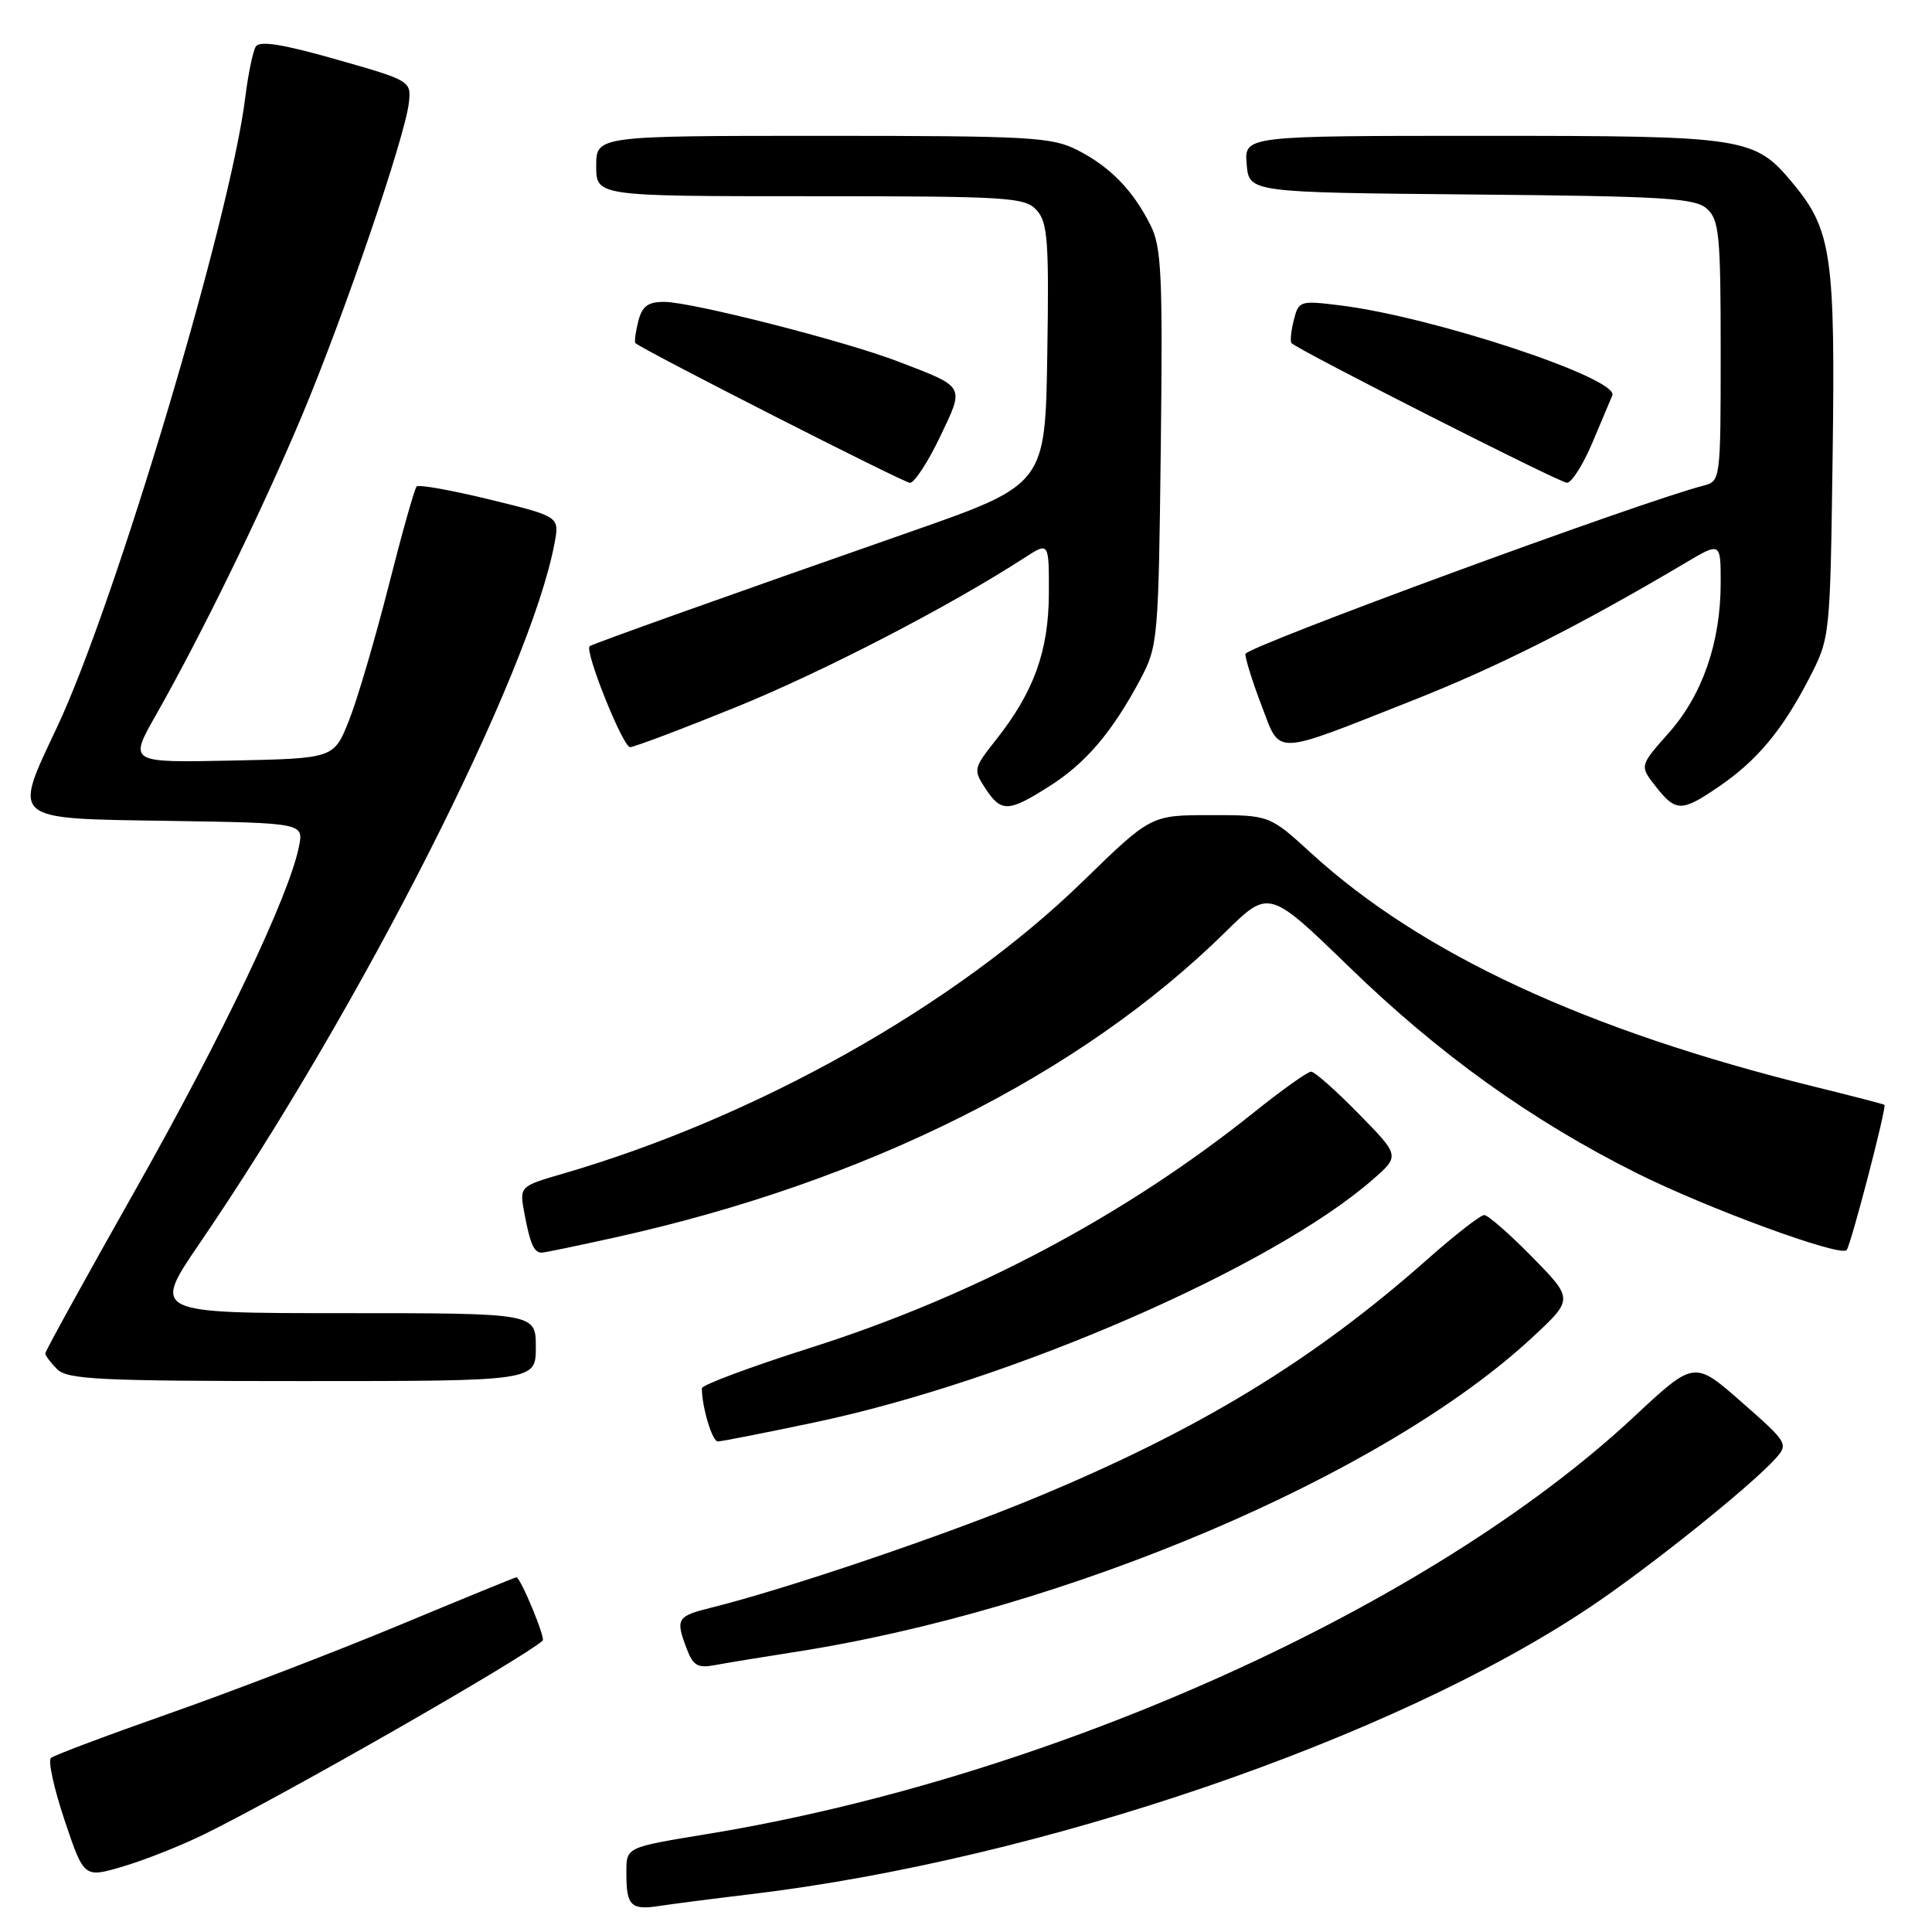 <?xml version="1.0" encoding="UTF-8" standalone="no"?>
<!DOCTYPE svg PUBLIC "-//W3C//DTD SVG 1.1//EN" "http://www.w3.org/Graphics/SVG/1.1/DTD/svg11.dtd" >
<svg xmlns="http://www.w3.org/2000/svg" xmlns:xlink="http://www.w3.org/1999/xlink" version="1.1" viewBox="0 0 256 256">
 <g >
 <path fill="currentColor"
d=" M 99.50 250.99 C 137.89 246.39 184.65 230.40 210.66 212.97 C 218.52 207.71 231.95 196.95 235.27 193.26 C 237.00 191.34 236.88 191.14 230.77 185.78 C 224.50 180.27 224.50 180.27 216.50 187.74 C 189.56 212.88 139.46 235.47 94.00 242.97 C 82.68 244.84 83.00 244.69 83.00 248.35 C 83.00 252.54 83.63 253.14 87.43 252.54 C 89.12 252.28 94.55 251.58 99.50 250.99 Z  M 27.00 243.08 C 37.53 237.93 69.30 219.75 71.91 217.39 C 72.30 217.03 68.97 209.00 68.42 209.00 C 68.27 209.00 61.25 211.87 52.82 215.38 C 44.40 218.88 30.75 224.12 22.50 227.02 C 14.25 229.92 7.16 232.58 6.75 232.94 C 6.34 233.30 7.16 237.03 8.57 241.23 C 11.13 248.85 11.13 248.85 16.32 247.31 C 19.17 246.47 23.98 244.56 27.00 243.08 Z  M 105.00 218.95 C 141.28 213.37 183.39 195.45 203.00 177.25 C 208.50 172.15 208.50 172.15 203.03 166.57 C 200.03 163.51 197.16 161.00 196.67 161.00 C 196.17 161.00 192.78 163.64 189.13 166.87 C 173.95 180.32 158.76 189.54 137.00 198.54 C 124.93 203.53 104.20 210.55 94.25 213.02 C 89.67 214.16 89.48 214.49 91.01 218.51 C 91.84 220.71 92.48 221.07 94.76 220.63 C 96.26 220.35 100.88 219.59 105.00 218.95 Z  M 108.01 188.46 C 134.02 182.97 168.50 167.97 181.86 156.33 C 185.50 153.15 185.50 153.15 180.03 147.58 C 177.03 144.51 174.19 142.00 173.73 142.00 C 173.27 142.00 169.88 144.41 166.20 147.36 C 149.08 161.07 129.06 171.70 107.36 178.60 C 99.46 181.11 93.00 183.52 93.00 183.95 C 93.00 186.41 94.37 191.00 95.11 191.00 C 95.58 191.00 101.39 189.86 108.01 188.46 Z  M 71.00 178.50 C 71.00 174.00 71.00 174.00 45.57 174.00 C 20.14 174.00 20.14 174.00 26.45 164.75 C 47.87 133.38 70.30 89.12 73.48 71.97 C 74.14 68.45 74.14 68.45 64.93 66.20 C 59.86 64.96 55.49 64.18 55.21 64.46 C 54.93 64.73 53.25 70.71 51.47 77.73 C 49.68 84.75 47.33 92.75 46.23 95.50 C 44.24 100.50 44.24 100.50 30.66 100.78 C 17.08 101.06 17.08 101.06 20.64 94.78 C 26.71 84.09 34.64 67.83 39.96 55.20 C 45.57 41.86 53.68 18.14 54.18 13.60 C 54.50 10.73 54.39 10.67 44.55 7.87 C 37.45 5.85 34.39 5.36 33.89 6.17 C 33.51 6.80 32.88 9.83 32.50 12.90 C 30.53 28.91 15.25 80.03 7.57 96.33 C 1.67 108.85 1.20 108.45 22.37 108.77 C 40.24 109.05 40.24 109.05 39.61 112.19 C 38.30 118.73 29.48 137.25 17.95 157.65 C 11.38 169.28 6.00 179.04 6.00 179.33 C 6.00 179.62 6.71 180.56 7.57 181.43 C 8.93 182.79 13.29 183.00 40.07 183.00 C 71.00 183.00 71.00 183.00 71.00 178.50 Z  M 81.45 163.98 C 114.78 156.61 143.13 142.43 162.34 123.53 C 168.14 117.82 168.14 117.82 178.82 128.17 C 190.72 139.72 202.87 148.43 216.80 155.41 C 226.12 160.08 243.77 166.56 244.68 165.65 C 245.22 165.12 250.02 146.67 249.70 146.40 C 249.59 146.30 245.45 145.23 240.50 144.01 C 210.25 136.56 188.38 126.42 173.76 113.07 C 168.22 108.00 168.22 108.00 160.36 108.01 C 152.50 108.01 152.50 108.01 143.48 116.79 C 126.55 133.27 100.22 148.06 74.59 155.52 C 68.81 157.20 68.81 157.20 69.50 160.84 C 70.25 164.86 70.77 166.01 71.81 165.98 C 72.19 165.97 76.53 165.07 81.45 163.98 Z  M 139.05 104.18 C 143.89 101.11 147.38 97.00 151.11 90.00 C 153.43 85.63 153.51 84.72 153.81 59.32 C 154.08 36.39 153.91 32.72 152.44 29.82 C 150.10 25.18 147.12 22.12 142.79 19.90 C 139.39 18.16 136.60 18.00 109.04 18.00 C 79.00 18.00 79.00 18.00 79.00 22.00 C 79.00 26.00 79.00 26.00 107.35 26.00 C 133.68 26.00 135.81 26.13 137.37 27.86 C 138.83 29.47 139.01 31.96 138.77 46.97 C 138.50 64.22 138.50 64.22 120.50 70.51 C 96.51 78.90 78.58 85.29 78.14 85.62 C 77.39 86.17 82.53 99.00 83.49 99.00 C 84.05 98.99 90.40 96.59 97.62 93.66 C 109.13 88.98 125.80 80.35 135.75 73.91 C 139.00 71.80 139.00 71.80 138.98 78.65 C 138.95 86.28 136.99 91.70 131.95 98.06 C 129.00 101.79 128.95 102.00 130.56 104.46 C 132.67 107.67 133.60 107.64 139.05 104.18 Z  M 227.73 104.25 C 232.81 100.79 236.18 96.75 239.72 89.89 C 242.50 84.50 242.50 84.48 242.83 60.58 C 243.20 34.10 242.69 30.51 237.72 24.48 C 232.49 18.13 231.65 18.00 196.47 18.00 C 164.88 18.00 164.88 18.00 165.19 21.75 C 165.50 25.50 165.50 25.50 194.94 25.77 C 220.57 26.00 224.61 26.24 226.19 27.67 C 227.80 29.13 228.00 31.18 228.00 46.54 C 228.00 63.57 227.97 63.77 225.75 64.34 C 217.38 66.49 165.03 85.73 165.02 86.66 C 165.01 87.30 165.97 90.37 167.16 93.48 C 169.73 100.18 168.43 100.22 187.14 92.83 C 198.53 88.33 209.22 82.94 223.25 74.63 C 228.00 71.81 228.00 71.81 228.00 77.22 C 228.00 85.10 225.59 92.08 221.12 97.11 C 217.25 101.48 217.25 101.48 219.37 104.18 C 222.06 107.61 222.80 107.61 227.73 104.25 Z  M 124.53 57.94 C 127.83 51.03 128.01 51.36 119.00 47.90 C 111.89 45.17 91.60 40.00 88.00 40.00 C 85.83 40.00 85.07 40.58 84.56 42.62 C 84.20 44.06 84.04 45.34 84.20 45.47 C 85.59 46.58 119.75 63.96 120.57 63.98 C 121.15 63.99 122.94 61.27 124.53 57.94 Z  M 210.96 58.75 C 212.18 55.86 213.38 53.00 213.64 52.40 C 214.58 50.16 190.01 42.02 177.70 40.48 C 172.23 39.80 172.08 39.84 171.43 42.44 C 171.06 43.90 170.93 45.26 171.14 45.47 C 172.10 46.43 206.63 63.95 207.62 63.97 C 208.23 63.99 209.73 61.64 210.96 58.75 Z "/>
</g>
</svg>